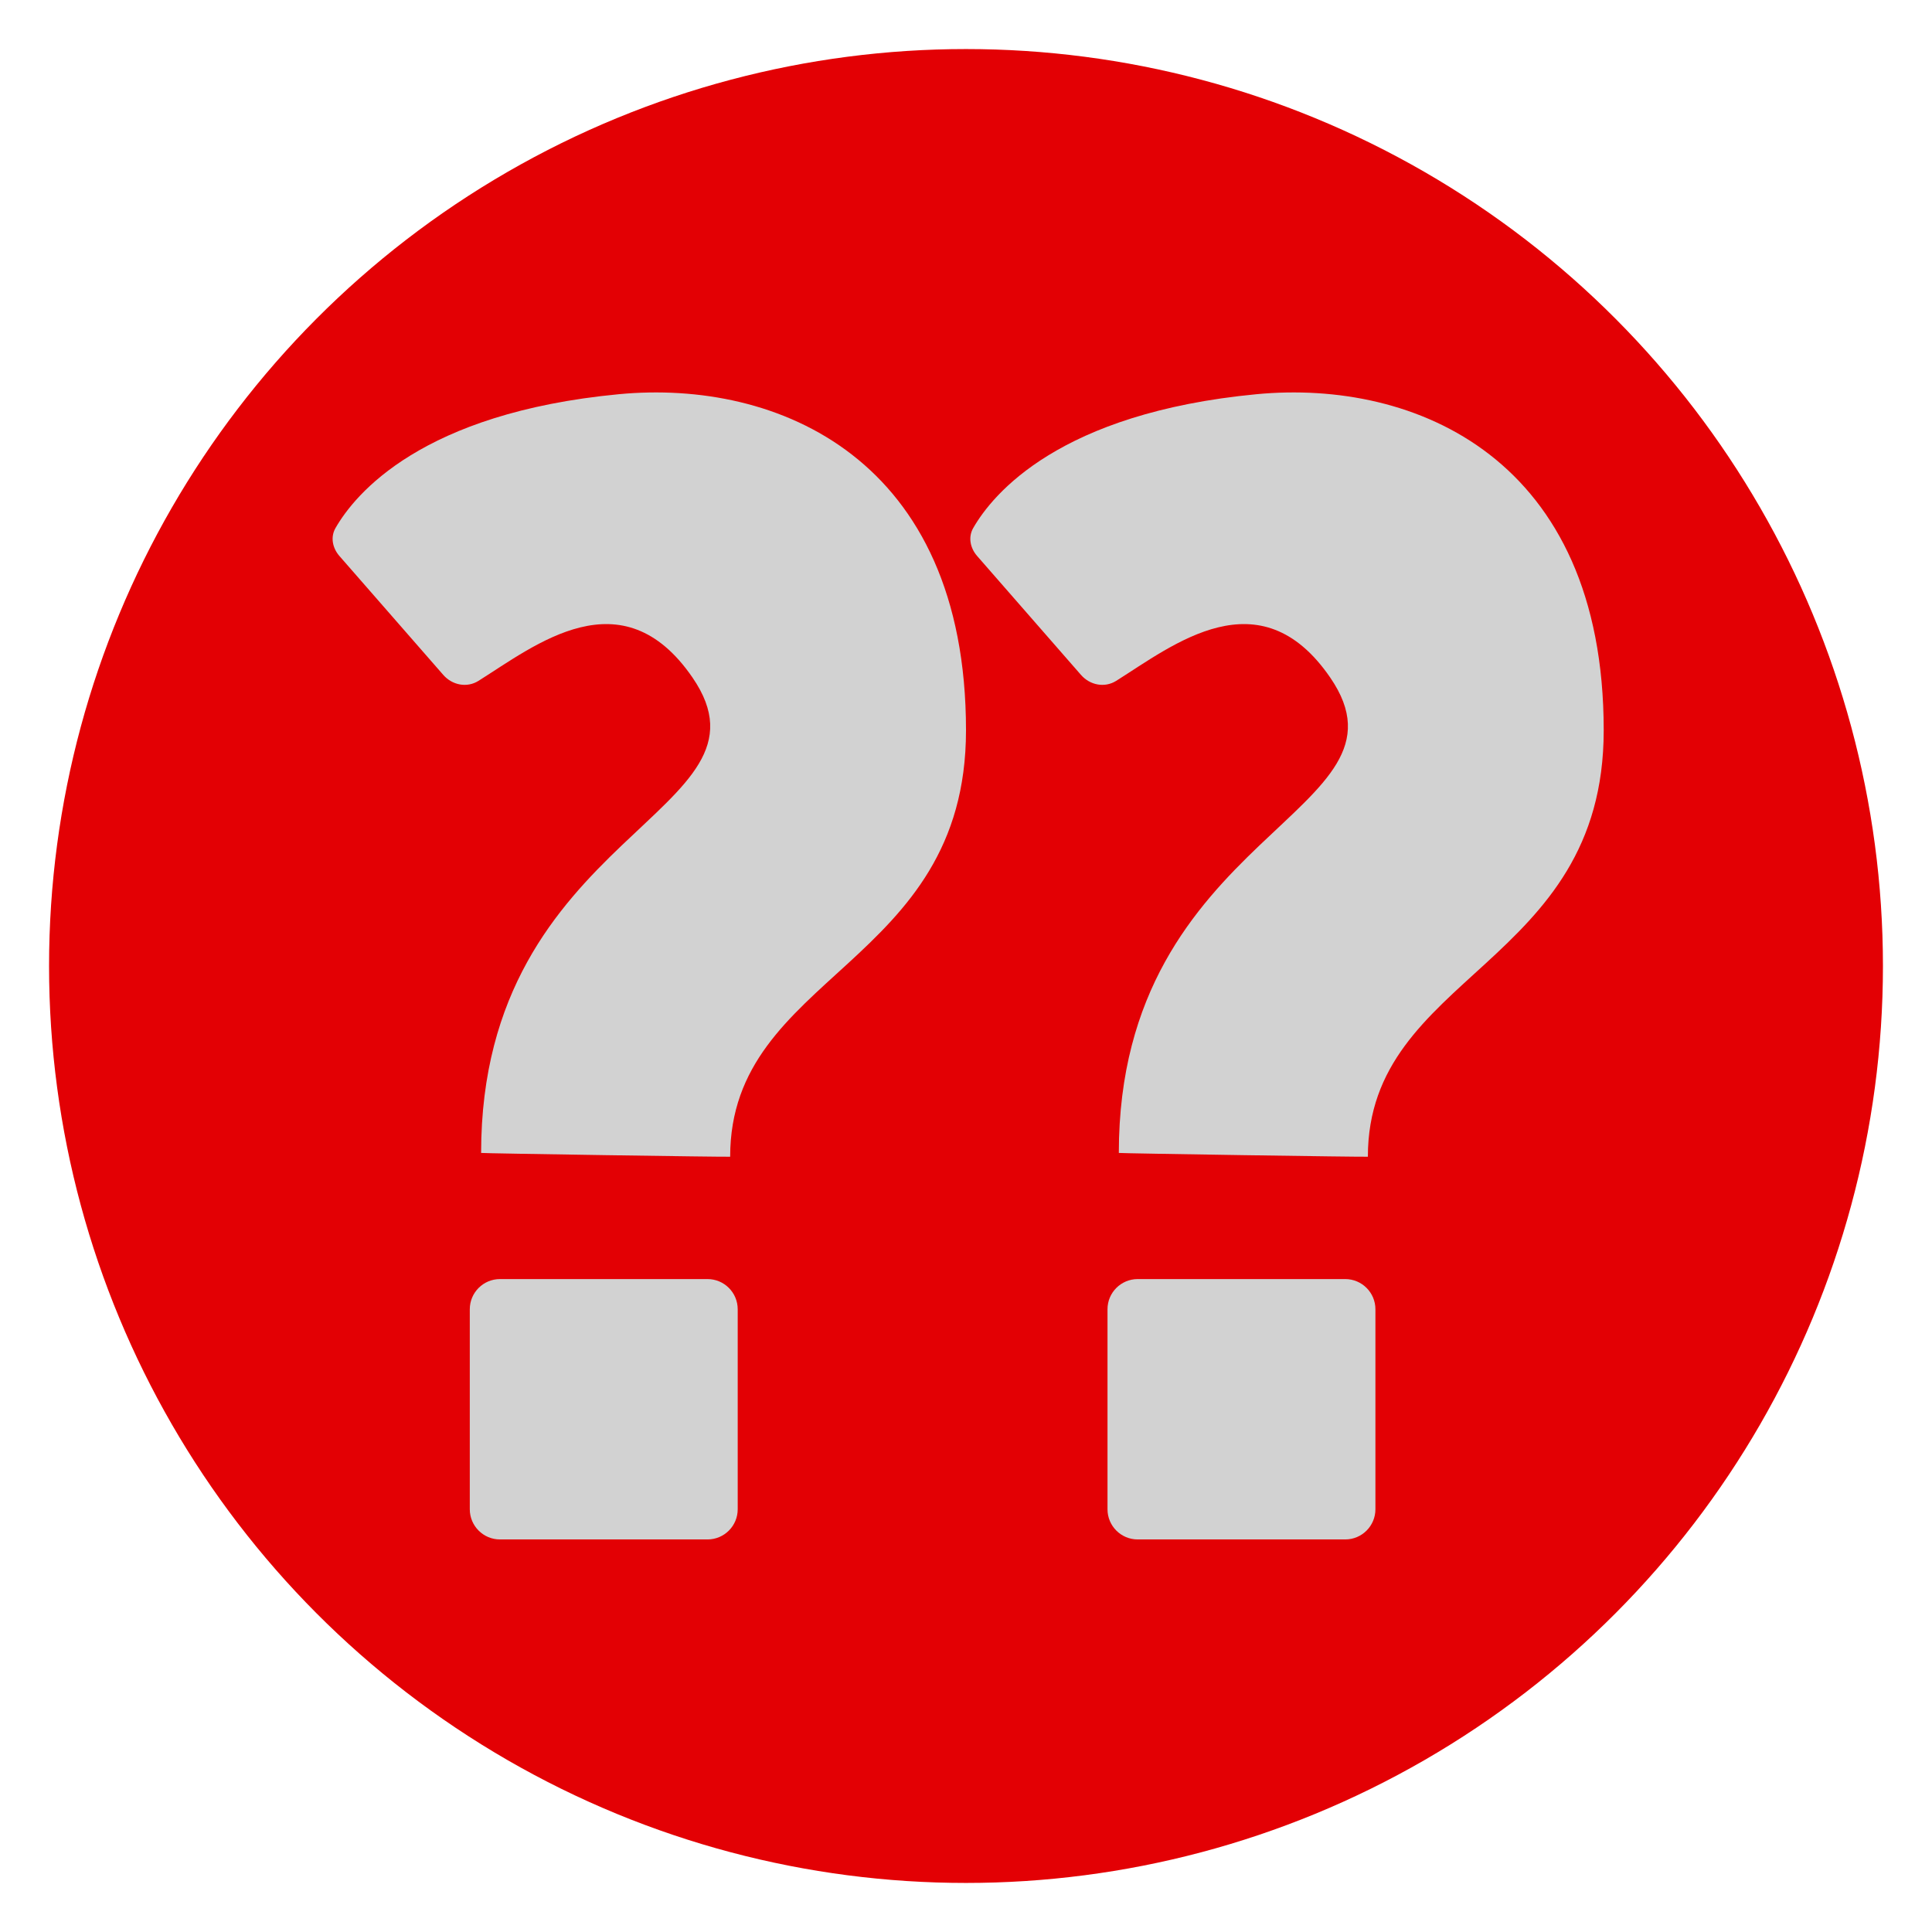 <svg width="512" height="512" viewBox="0 0 512 512" fill="none" xmlns="http://www.w3.org/2000/svg">
<circle cx="256" cy="256" r="243" fill="#E30004"/>
<path d="M195.5 346.968C195.5 342.55 191.918 338.968 187.5 338.968H132.5C128.082 338.968 124.5 342.55 124.5 346.968V399.968C124.5 404.386 128.082 407.968 132.5 407.968H187.5C191.918 407.968 195.5 404.386 195.5 399.968V346.968Z" fill="#D2D2D2"/>
<path d="M88.913 139.932C87.527 142.345 88.116 145.246 89.947 147.342L117.472 178.856C119.849 181.578 123.743 182.354 126.804 180.433C141.872 170.976 164.855 152.395 183.509 179.54C208.234 215.519 127.5 220.209 127.5 305.54C127.5 305.658 193.5 306.658 193.5 306.54C193.5 257.921 256 256.158 256 193.54C256 121.422 206 100.468 164 104.468C111.755 109.444 94.102 130.896 88.913 139.932Z" fill="#D2D2D2"/>
<path d="M364.5 346.968C364.5 342.55 360.918 338.968 356.5 338.968H301.5C297.082 338.968 293.5 342.55 293.5 346.968V399.968C293.5 404.386 297.082 407.968 301.5 407.968H356.5C360.918 407.968 364.5 404.386 364.5 399.968V346.968Z" fill="#D2D2D2"/>
<path d="M257.913 139.932C256.527 142.345 257.116 145.246 258.947 147.342L286.472 178.856C288.849 181.578 292.743 182.354 295.804 180.433C310.872 170.976 333.855 152.395 352.509 179.54C377.234 215.519 296.5 220.209 296.5 305.54C296.5 305.658 362.5 306.658 362.5 306.54C362.5 257.921 425 256.158 425 193.54C425 121.422 375 100.468 333 104.468C280.755 109.444 263.102 130.896 257.913 139.932Z" fill="#D2D2D2"/>
</svg>
